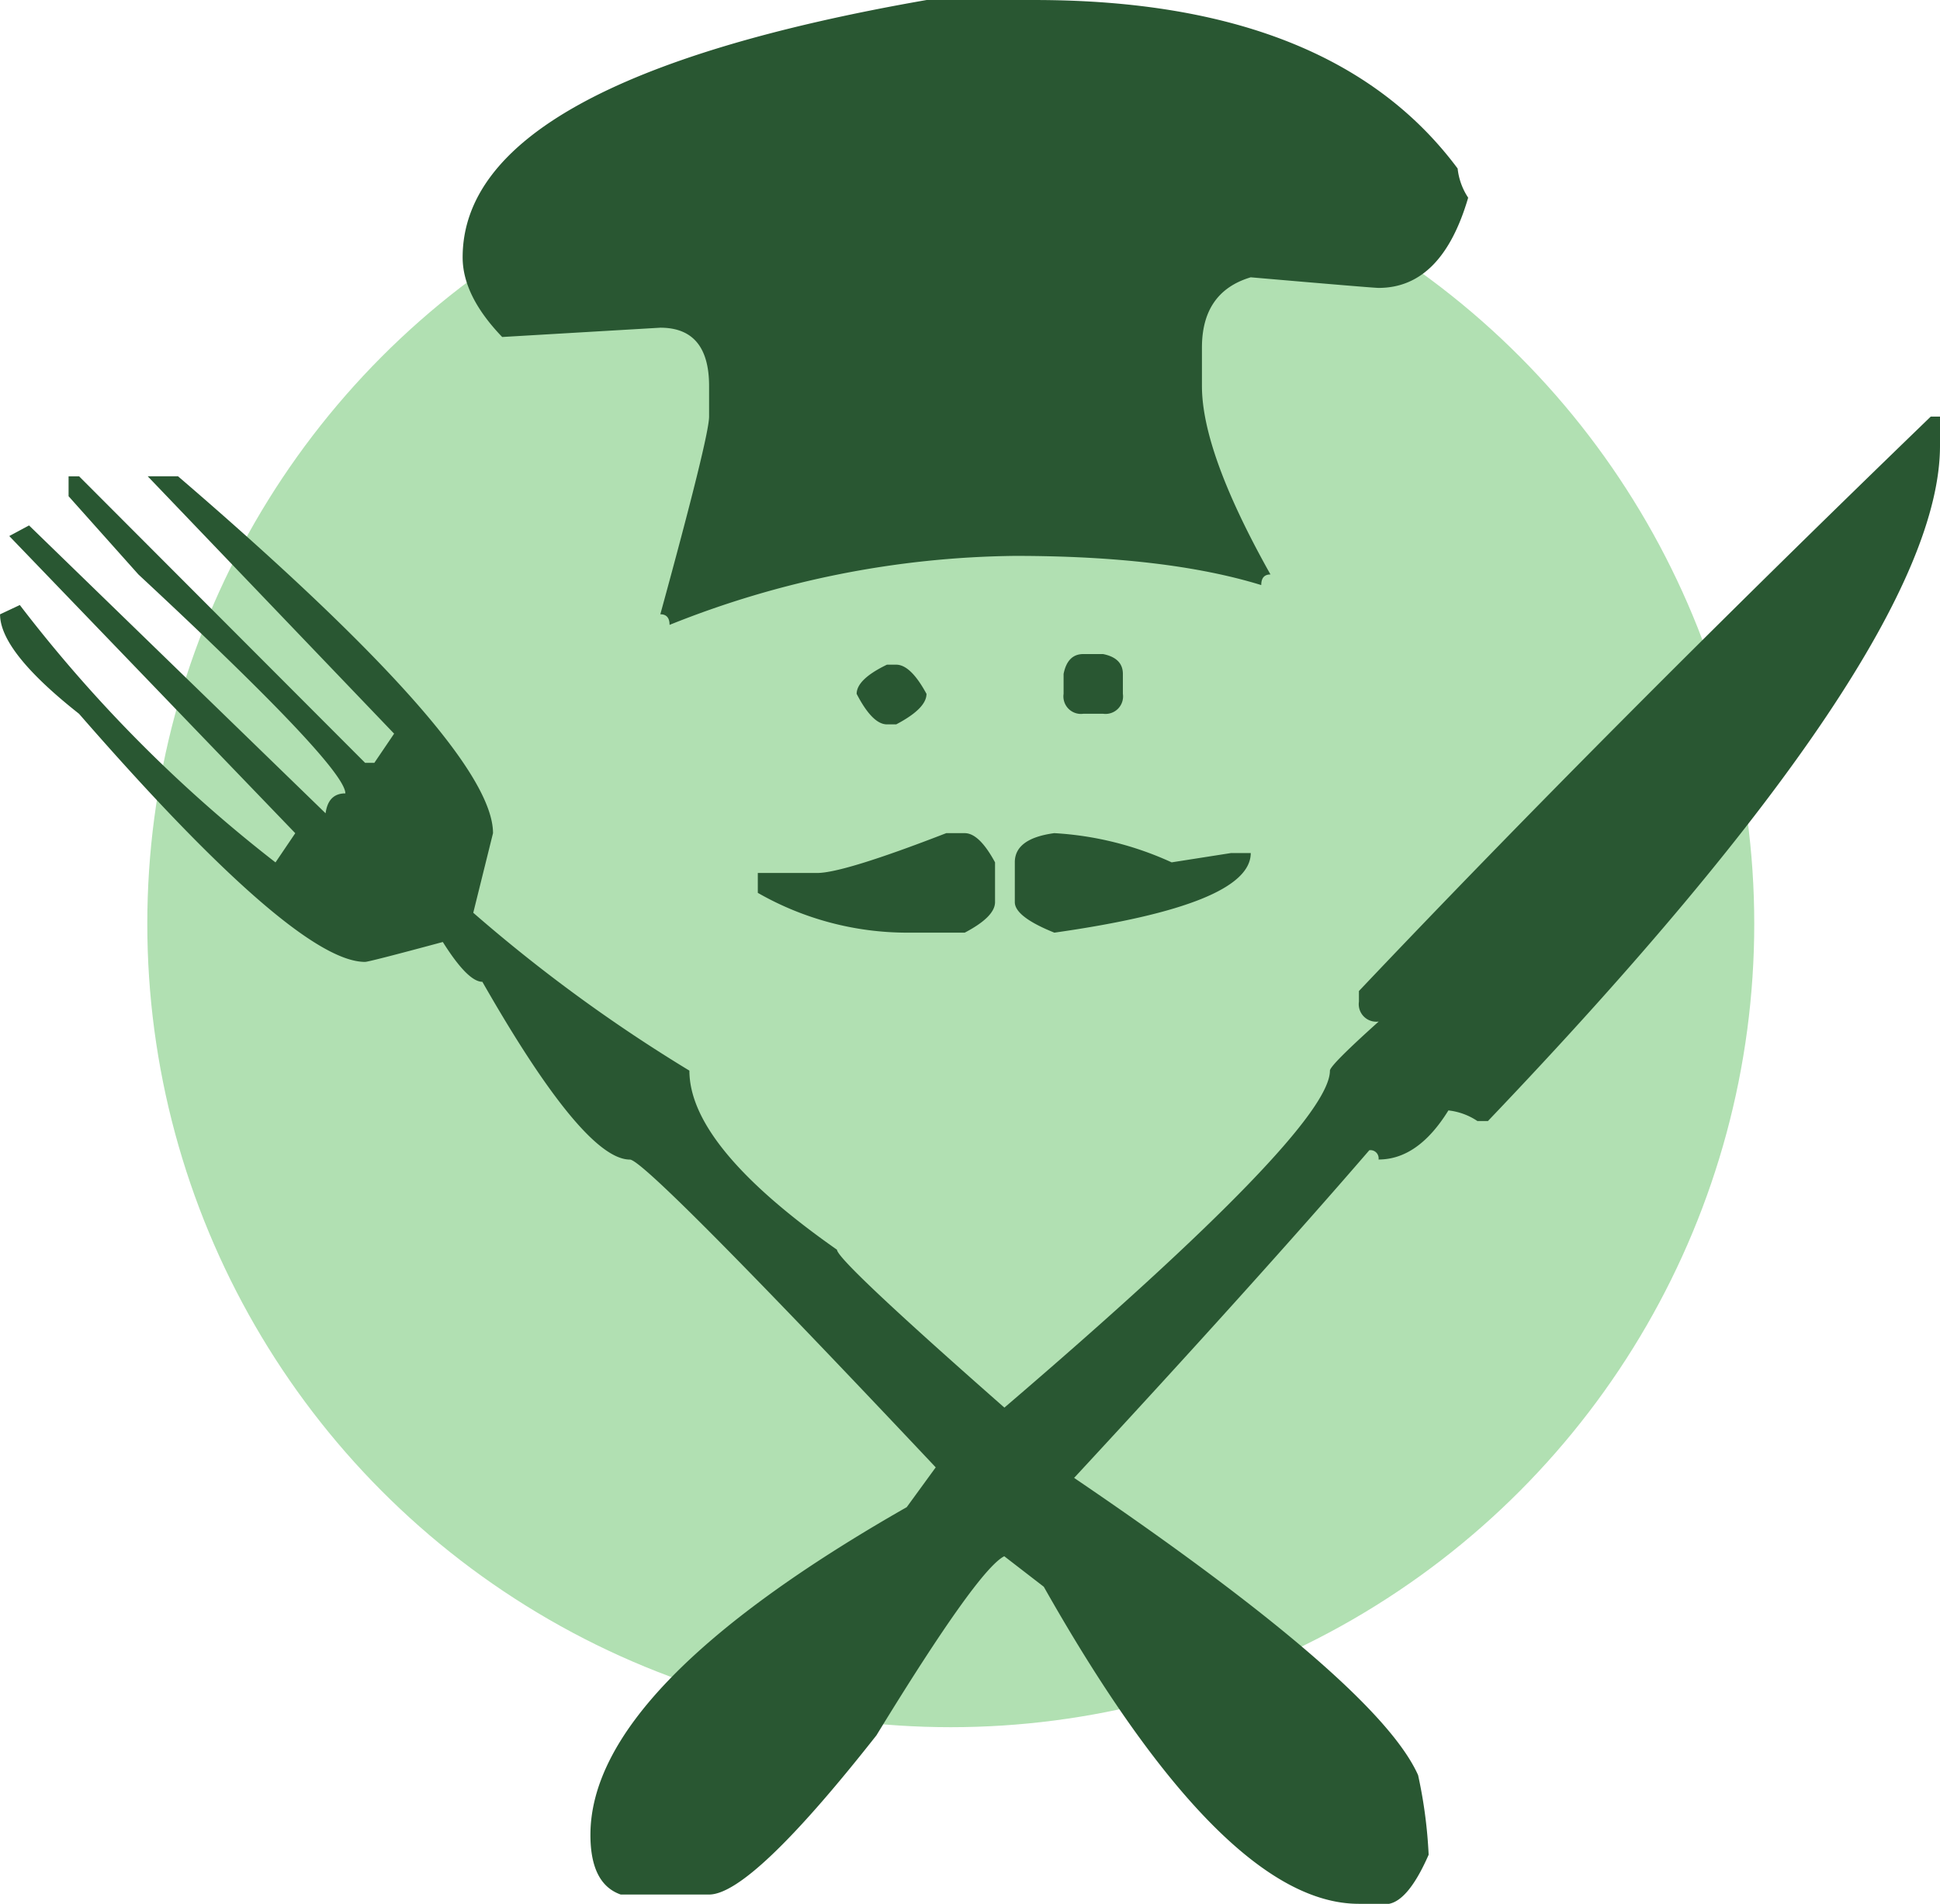 <svg xmlns="http://www.w3.org/2000/svg" width="144.871" height="142.187" viewBox="0 0 144.871 142.187"><g transform="translate(-888 -790)"><circle cx="60" cy="60" r="60" transform="translate(899 799)" fill="#b1e0b2"/><path d="M1248.507,759.312h.689v2.18q0,15.063-33.758,50.434h-.787a4.832,4.832,0,0,0-2.165-.792q-2.266,3.666-5.216,3.666a.612.612,0,0,0-.689-.694q-8.465,9.81-22.046,24.474,22.635,15.36,25.687,22.2a35.287,35.287,0,0,1,.788,5.945q-1.476,3.369-2.953,3.666h-2.263q-10.138,0-23.523-23.681l-2.952-2.279q-1.969.991-9.546,13.377-9.352,11.889-12.5,11.89h-6.593q-2.267-.792-2.264-4.46,0-11,23.621-24.474l2.164-2.972q-21.653-22.986-22.833-22.987-3.445,0-11.022-13.278-1.084,0-2.953-2.973-5.512,1.486-5.807,1.487-5.217,0-21.357-18.529-5.9-4.656-5.9-7.431l1.476-.694a105.491,105.491,0,0,0,19.093,19.223l1.476-2.181-21.357-22.194,1.477-.793,22.144,21.5q.2-1.487,1.477-1.487,0-1.98-15.452-16.349l-5.217-5.845v-1.487h.787l21.357,21.4h.689l1.477-2.179-18.4-19.223h2.264q23.522,20.212,23.521,26.653l-1.475,5.946a116.908,116.908,0,0,0,16.141,11.791q0,5.648,11.022,13.377,0,.793,12.5,11.791,24.308-20.809,24.309-25.168,0-.395,3.642-3.666a1.309,1.309,0,0,1-1.476-1.486v-.793Q1224.3,782.7,1248.507,759.312ZM1181.583,728.2q22.241,0,31.592,12.585a4.877,4.877,0,0,0,.787,2.179q-1.969,6.739-6.692,6.738-.395,0-9.546-.792-3.643,1.09-3.643,5.251v2.873q0,4.957,5.118,14.07-.69,0-.689.793-7.085-2.18-18.4-2.18a71.106,71.106,0,0,0-25.785,5.153c0-.528-.231-.793-.689-.793q3.639-13.277,3.641-14.764v-2.279q0-4.359-3.641-4.36l-11.81.694q-2.952-3.07-2.953-5.945,0-13.177,34.643-19.223Zm-6.594,62.225h1.378q1.082,0,2.263,2.181v2.972q0,1.092-2.263,2.279h-4.33a22.461,22.461,0,0,1-11.122-2.973V793.4h4.429Q1167.312,793.4,1174.989,790.424Zm-4.429-12.583h.689q1.081,0,2.263,2.18,0,1.092-2.263,2.279h-.689q-1.085,0-2.264-2.279Q1168.3,778.932,1170.56,777.841Zm12.5,12.583a24.322,24.322,0,0,1,8.759,2.181l4.429-.694h1.477q0,3.864-14.665,5.945-2.953-1.188-2.953-2.279V792.6Q1180.106,790.822,1183.059,790.424Zm2.165-13.375h1.477q1.476.3,1.475,1.486v1.486a1.308,1.308,0,0,1-1.475,1.486h-1.477a1.309,1.309,0,0,1-1.476-1.486v-1.486Q1184.042,777.049,1185.224,777.049Z" transform="translate(-216.325 61.801)" fill="#295732"/></g></svg>